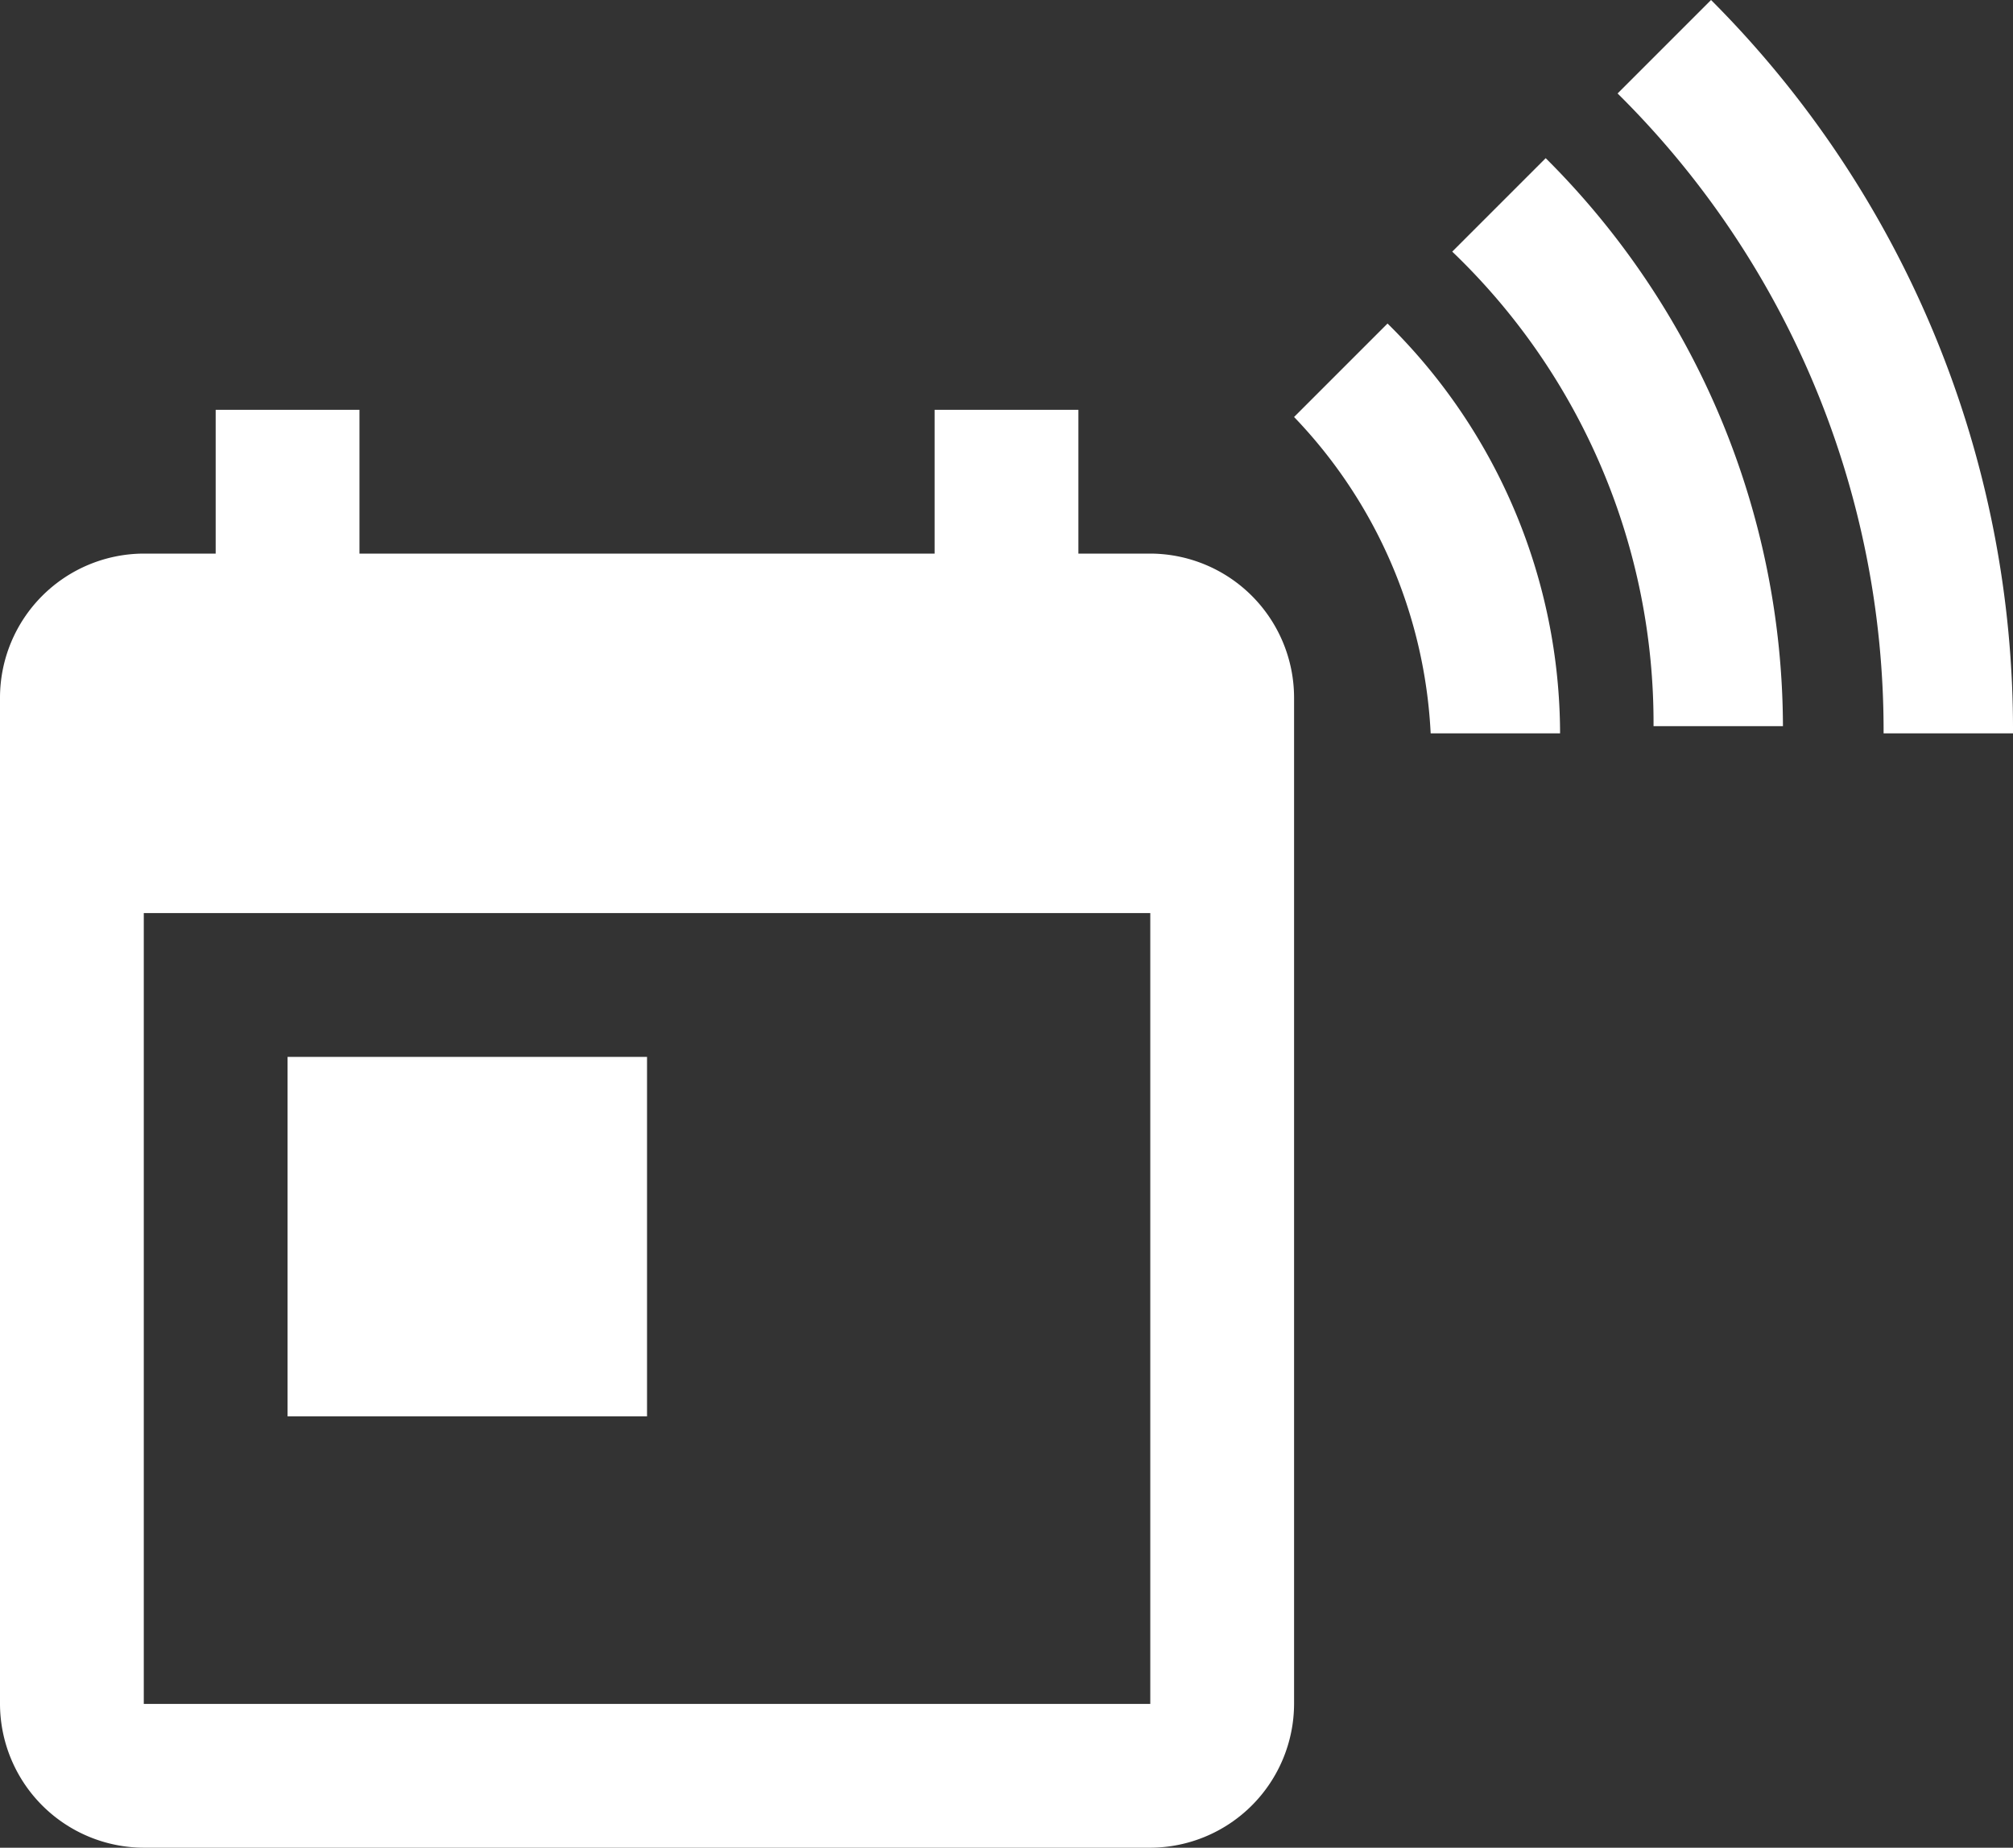 <svg id="Group_1621" data-name="Group 1621" xmlns="http://www.w3.org/2000/svg" viewBox="0 0 28 25.7">
  <rect x="0" y="0" width="28" height="25.7" fill="#333333" stroke="none"/>
  <g id="Group_1622" data-name="Group 1622">
    <path class="path_item" fill="#fff" d="M16,7.7H15v-2H13v2H5v-2H3v2H2a2.006,2.006,0,0,0-2,2H0v14a2.006,2.006,0,0,0,2,2H16a2.006,2.006,0,0,0,2-2V9.7A2.006,2.006,0,0,0,16,7.7Zm0,16H2v-11H16Zm-12-9H9v5H4Z"/>
    <path class="path_item" data-name="Path 1089" fill="#fff" d="M22.5,1.3,23.8,0A14.354,14.354,0,0,1,28,10.2H26.2a12.463,12.463,0,0,0-3.7-8.9M20.2,3.5l1.3-1.3a11.187,11.187,0,0,1,3.3,7.9H23A9.069,9.069,0,0,0,20.2,3.5ZM18,5.8l1.3-1.3a8.018,8.018,0,0,1,2.4,5.7H19.9A6.837,6.837,0,0,0,18,5.8Z"/>
  </g>
</svg>
